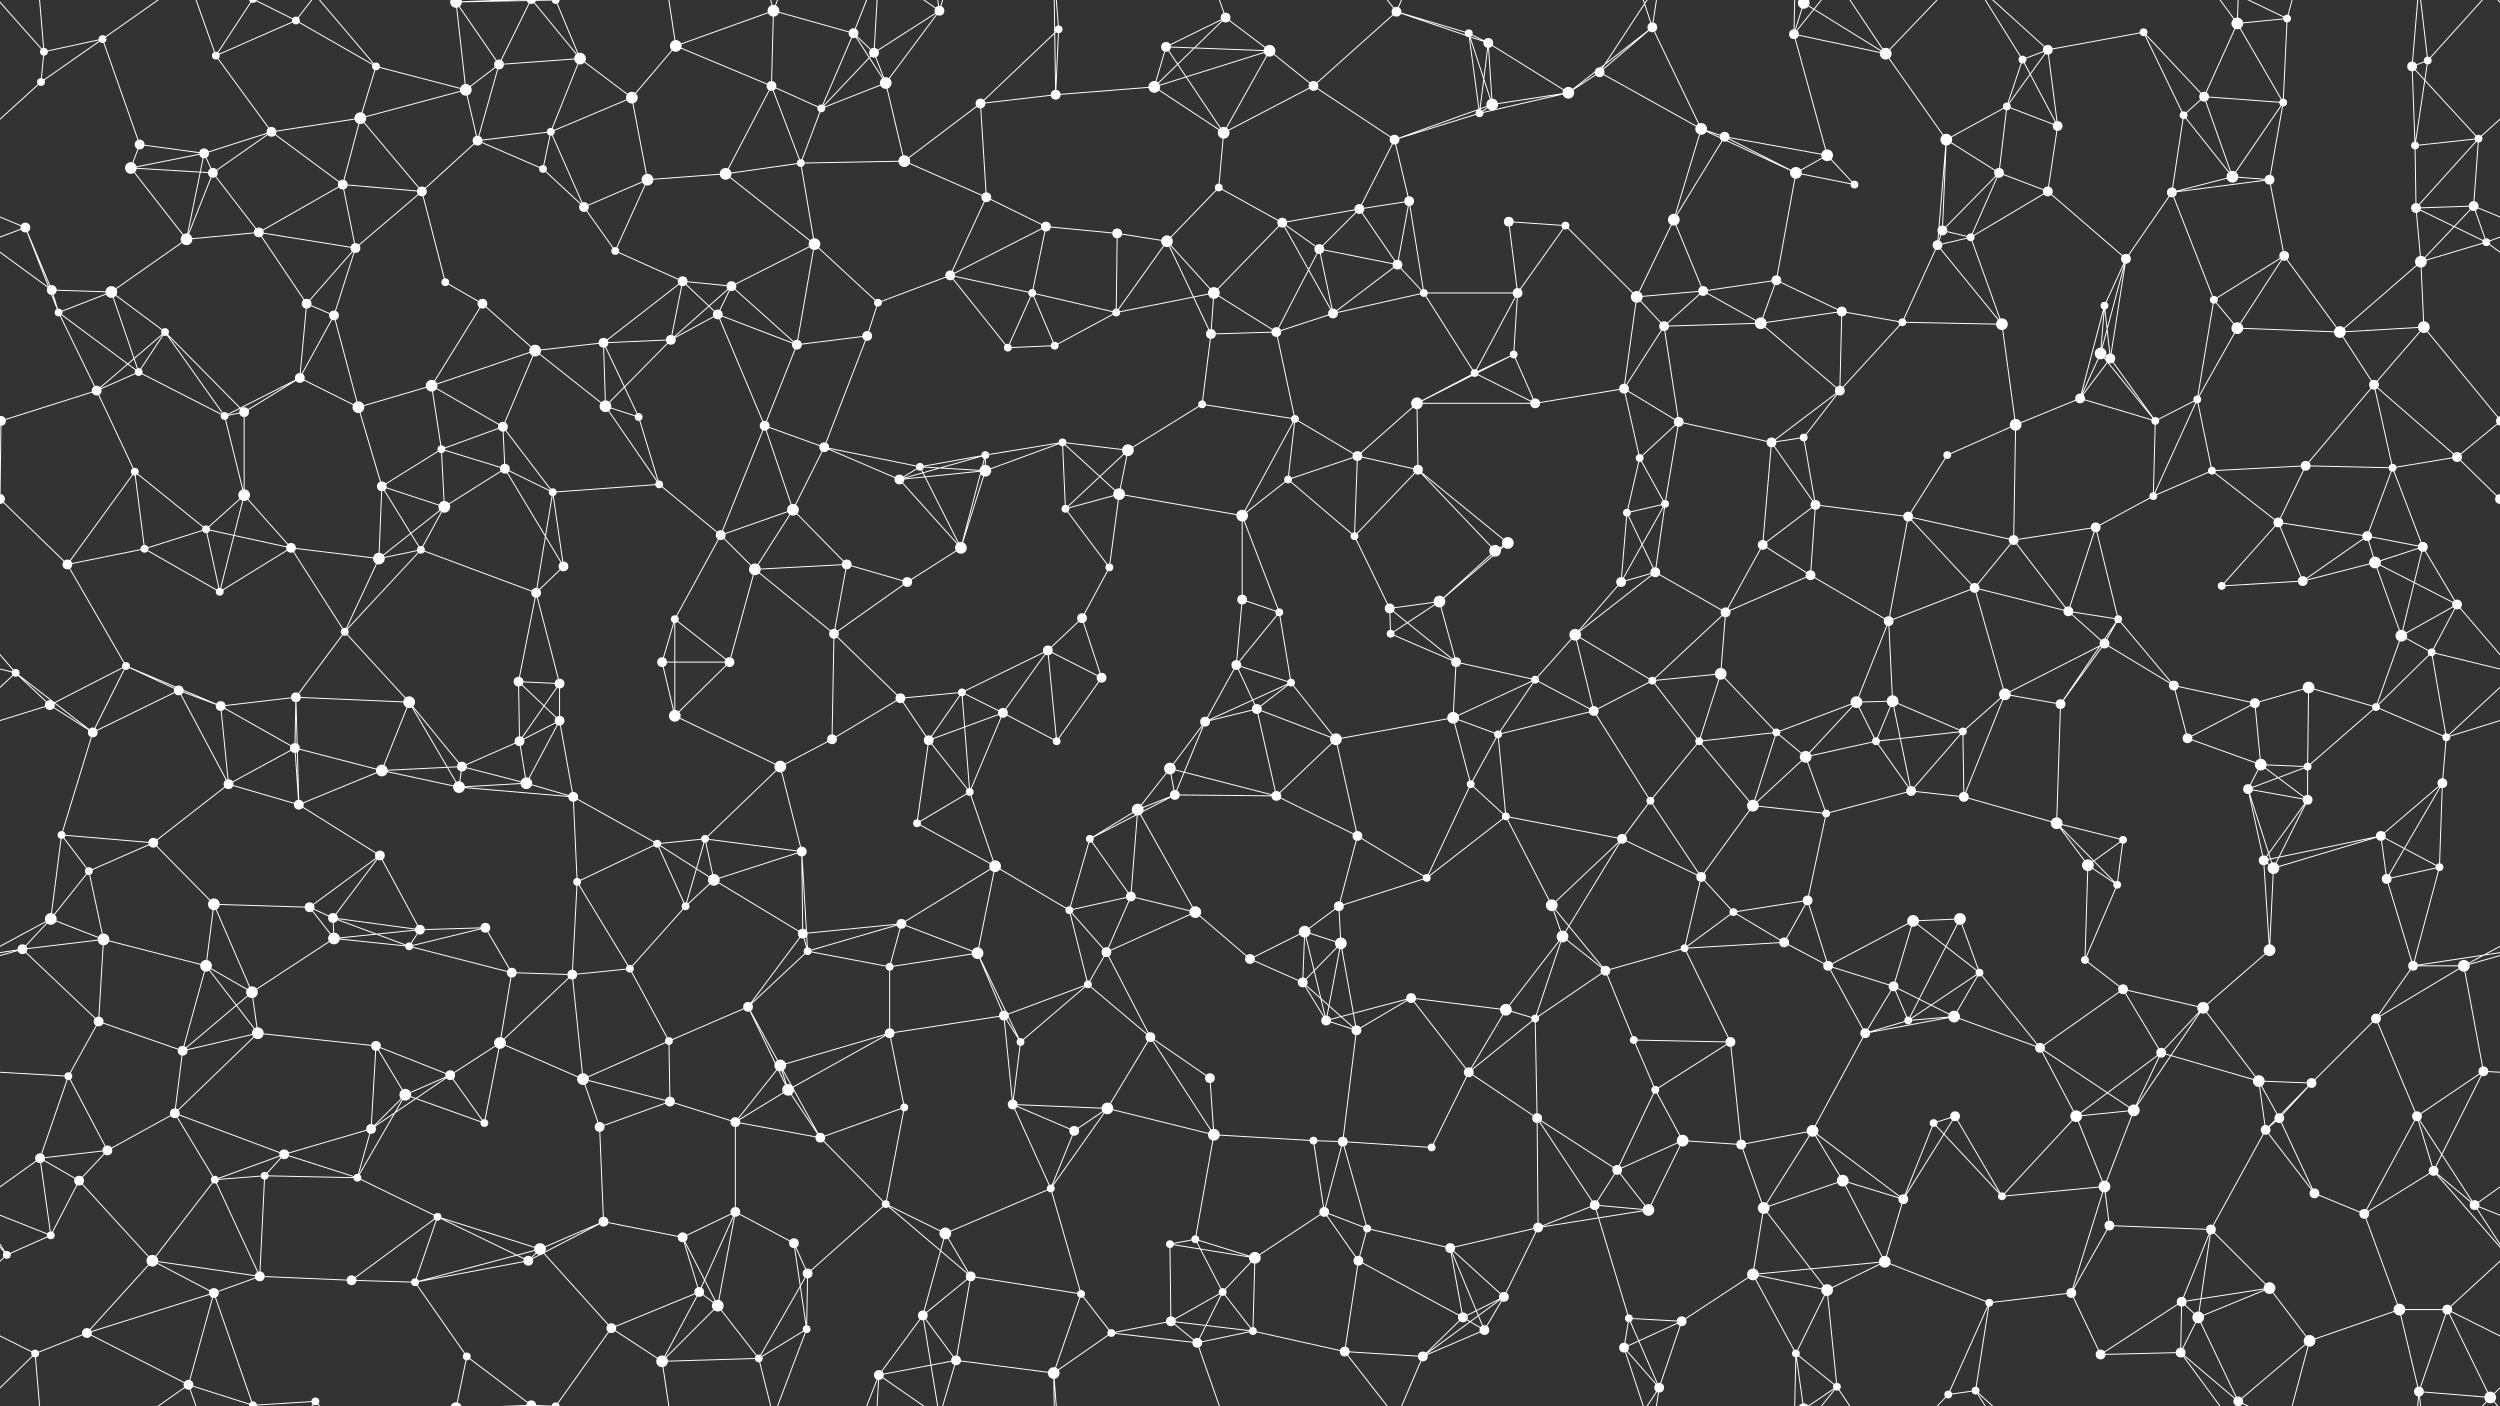 <svg xmlns="http://www.w3.org/2000/svg" width="2560" height="1440" fill="#fff"><rect width="100%" height="100%" fill="#333333" stroke="none"/><circle cx="45" cy="53" r="4"/><circle cx="105" cy="40" r="4"/><circle cx="221" cy="57" r="4"/><circle cx="303" cy="21" r="4"/><circle cx="385" cy="68" r="4"/><circle cx="467" cy="2" r="6"/><circle cx="467" cy="1442" r="6"/><circle cx="511" cy="66" r="5"/><circle cx="594" cy="60" r="6"/><circle cx="692" cy="47" r="6"/><circle cx="792" cy="11" r="6"/><circle cx="874" cy="34" r="5"/><circle cx="895" cy="54" r="5"/><circle cx="962" cy="11" r="5"/><circle cx="1084" cy="30" r="4"/><circle cx="1194" cy="48" r="5"/><circle cx="1255" cy="18" r="5"/><circle cx="1300" cy="52" r="6"/><circle cx="1430" cy="12" r="5"/><circle cx="1504" cy="34" r="4"/><circle cx="1524" cy="44" r="5"/><circle cx="1638" cy="74" r="5"/><circle cx="1692" cy="28" r="5"/><circle cx="1837" cy="35" r="5"/><circle cx="1847" cy="3" r="6"/><circle cx="1847" cy="1443" r="6"/><circle cx="1931" cy="55" r="6"/><circle cx="2071" cy="61" r="4"/><circle cx="2097" cy="51" r="5"/><circle cx="2195" cy="33" r="4"/><circle cx="2291" cy="24" r="6"/><circle cx="2342" cy="19" r="4"/><circle cx="2470" cy="68" r="5"/><circle cx="2486" cy="62" r="4"/><circle cx="42" cy="84" r="4"/><circle cx="143" cy="148" r="5"/><circle cx="209" cy="157" r="5"/><circle cx="278" cy="135" r="5"/><circle cx="369" cy="121" r="6"/><circle cx="477" cy="92" r="6"/><circle cx="489" cy="144" r="5"/><circle cx="564" cy="135" r="4"/><circle cx="647" cy="100" r="6"/><circle cx="790" cy="88" r="5"/><circle cx="841" cy="111" r="4"/><circle cx="907" cy="85" r="6"/><circle cx="1004" cy="106" r="5"/><circle cx="1081" cy="97" r="5"/><circle cx="1182" cy="89" r="6"/><circle cx="1253" cy="136" r="6"/><circle cx="1345" cy="88" r="5"/><circle cx="1428" cy="143" r="5"/><circle cx="1515" cy="116" r="4"/><circle cx="1528" cy="107" r="6"/><circle cx="1606" cy="95" r="6"/><circle cx="1742" cy="132" r="6"/><circle cx="1766" cy="140" r="5"/><circle cx="1871" cy="159" r="6"/><circle cx="1993" cy="143" r="6"/><circle cx="2055" cy="109" r="4"/><circle cx="2107" cy="129" r="5"/><circle cx="2236" cy="118" r="4"/><circle cx="2257" cy="99" r="5"/><circle cx="2338" cy="105" r="4"/><circle cx="2473" cy="149" r="4"/><circle cx="2538" cy="142" r="4"/><circle cx="26" cy="233" r="5"/><circle cx="134" cy="172" r="6"/><circle cx="218" cy="177" r="5"/><circle cx="265" cy="238" r="5"/><circle cx="351" cy="189" r="5"/><circle cx="432" cy="196" r="5"/><circle cx="556" cy="173" r="4"/><circle cx="598" cy="212" r="5"/><circle cx="663" cy="184" r="6"/><circle cx="743" cy="178" r="6"/><circle cx="820" cy="167" r="4"/><circle cx="926" cy="165" r="6"/><circle cx="1010" cy="202" r="5"/><circle cx="1071" cy="232" r="5"/><circle cx="1144" cy="239" r="5"/><circle cx="1248" cy="192" r="4"/><circle cx="1313" cy="228" r="5"/><circle cx="1392" cy="214" r="5"/><circle cx="1443" cy="206" r="5"/><circle cx="1545" cy="227" r="5"/><circle cx="1603" cy="231" r="4"/><circle cx="1714" cy="225" r="6"/><circle cx="1839" cy="177" r="6"/><circle cx="1899" cy="189" r="4"/><circle cx="1989" cy="236" r="5"/><circle cx="2047" cy="177" r="5"/><circle cx="2097" cy="196" r="5"/><circle cx="2224" cy="197" r="5"/><circle cx="2286" cy="181" r="6"/><circle cx="2324" cy="184" r="5"/><circle cx="2474" cy="213" r="5"/><circle cx="2533" cy="211" r="5"/><circle cx="53" cy="297" r="5"/><circle cx="114" cy="299" r="6"/><circle cx="191" cy="245" r="6"/><circle cx="314" cy="311" r="5"/><circle cx="364" cy="254" r="5"/><circle cx="456" cy="289" r="4"/><circle cx="494" cy="311" r="5"/><circle cx="630" cy="257" r="4"/><circle cx="699" cy="288" r="5"/><circle cx="749" cy="293" r="5"/><circle cx="834" cy="250" r="6"/><circle cx="899" cy="310" r="4"/><circle cx="973" cy="282" r="5"/><circle cx="1057" cy="300" r="4"/><circle cx="1195" cy="247" r="6"/><circle cx="1243" cy="300" r="6"/><circle cx="1351" cy="255" r="5"/><circle cx="1431" cy="271" r="5"/><circle cx="1458" cy="300" r="4"/><circle cx="1554" cy="300" r="5"/><circle cx="1676" cy="304" r="6"/><circle cx="1744" cy="298" r="5"/><circle cx="1819" cy="287" r="5"/><circle cx="1886" cy="319" r="5"/><circle cx="1984" cy="251" r="5"/><circle cx="2018" cy="243" r="4"/><circle cx="2155" cy="313" r="4"/><circle cx="2177" cy="265" r="5"/><circle cx="2267" cy="307" r="4"/><circle cx="2339" cy="262" r="5"/><circle cx="2479" cy="268" r="6"/><circle cx="2546" cy="248" r="4"/><circle cx="60" cy="320" r="4"/><circle cx="142" cy="381" r="4"/><circle cx="169" cy="340" r="4"/><circle cx="307" cy="387" r="5"/><circle cx="342" cy="323" r="5"/><circle cx="442" cy="395" r="6"/><circle cx="548" cy="359" r="6"/><circle cx="618" cy="351" r="5"/><circle cx="687" cy="348" r="5"/><circle cx="735" cy="322" r="5"/><circle cx="816" cy="353" r="5"/><circle cx="888" cy="344" r="5"/><circle cx="1032" cy="356" r="4"/><circle cx="1080" cy="354" r="4"/><circle cx="1143" cy="320" r="4"/><circle cx="1240" cy="342" r="5"/><circle cx="1307" cy="340" r="5"/><circle cx="1365" cy="321" r="5"/><circle cx="1510" cy="382" r="4"/><circle cx="1550" cy="363" r="4"/><circle cx="1663" cy="398" r="5"/><circle cx="1704" cy="334" r="5"/><circle cx="1803" cy="331" r="6"/><circle cx="1884" cy="400" r="5"/><circle cx="1948" cy="330" r="4"/><circle cx="2050" cy="332" r="6"/><circle cx="2151" cy="362" r="6"/><circle cx="2161" cy="367" r="5"/><circle cx="2291" cy="336" r="6"/><circle cx="2396" cy="340" r="6"/><circle cx="2431" cy="394" r="5"/><circle cx="2482" cy="335" r="6"/><circle cx="1" cy="431" r="5"/><circle cx="2561" cy="431" r="5"/><circle cx="99" cy="400" r="5"/><circle cx="230" cy="426" r="4"/><circle cx="250" cy="422" r="5"/><circle cx="367" cy="417" r="6"/><circle cx="452" cy="460" r="4"/><circle cx="515" cy="437" r="5"/><circle cx="620" cy="416" r="6"/><circle cx="654" cy="427" r="4"/><circle cx="783" cy="436" r="5"/><circle cx="844" cy="458" r="5"/><circle cx="942" cy="478" r="4"/><circle cx="1009" cy="466" r="4"/><circle cx="1088" cy="453" r="4"/><circle cx="1155" cy="461" r="6"/><circle cx="1231" cy="414" r="4"/><circle cx="1326" cy="429" r="4"/><circle cx="1390" cy="467" r="5"/><circle cx="1451" cy="413" r="6"/><circle cx="1572" cy="413" r="5"/><circle cx="1679" cy="469" r="4"/><circle cx="1719" cy="432" r="5"/><circle cx="1814" cy="453" r="5"/><circle cx="1847" cy="448" r="4"/><circle cx="1994" cy="466" r="4"/><circle cx="2064" cy="435" r="6"/><circle cx="2130" cy="408" r="5"/><circle cx="2207" cy="431" r="4"/><circle cx="2250" cy="409" r="4"/><circle cx="2361" cy="477" r="5"/><circle cx="2450" cy="479" r="4"/><circle cx="2516" cy="468" r="5"/><circle cx="0" cy="511" r="5"/><circle cx="2560" cy="511" r="5"/><circle cx="138" cy="483" r="4"/><circle cx="211" cy="542" r="4"/><circle cx="250" cy="507" r="6"/><circle cx="391" cy="498" r="5"/><circle cx="455" cy="519" r="6"/><circle cx="517" cy="480" r="5"/><circle cx="566" cy="504" r="4"/><circle cx="675" cy="496" r="4"/><circle cx="738" cy="548" r="5"/><circle cx="812" cy="522" r="6"/><circle cx="921" cy="491" r="5"/><circle cx="1009" cy="482" r="6"/><circle cx="1091" cy="521" r="4"/><circle cx="1146" cy="506" r="6"/><circle cx="1272" cy="528" r="6"/><circle cx="1319" cy="491" r="4"/><circle cx="1387" cy="549" r="4"/><circle cx="1452" cy="481" r="5"/><circle cx="1544" cy="556" r="6"/><circle cx="1666" cy="525" r="4"/><circle cx="1705" cy="516" r="4"/><circle cx="1805" cy="558" r="5"/><circle cx="1859" cy="517" r="5"/><circle cx="1954" cy="529" r="5"/><circle cx="2062" cy="553" r="5"/><circle cx="2146" cy="540" r="5"/><circle cx="2205" cy="508" r="4"/><circle cx="2265" cy="482" r="4"/><circle cx="2333" cy="535" r="5"/><circle cx="2424" cy="549" r="5"/><circle cx="2481" cy="560" r="5"/><circle cx="69" cy="578" r="5"/><circle cx="148" cy="562" r="4"/><circle cx="225" cy="606" r="4"/><circle cx="298" cy="561" r="5"/><circle cx="388" cy="572" r="6"/><circle cx="431" cy="563" r="4"/><circle cx="549" cy="607" r="5"/><circle cx="577" cy="580" r="5"/><circle cx="691" cy="634" r="4"/><circle cx="773" cy="583" r="6"/><circle cx="867" cy="578" r="5"/><circle cx="929" cy="596" r="5"/><circle cx="984" cy="561" r="6"/><circle cx="1108" cy="633" r="5"/><circle cx="1136" cy="581" r="4"/><circle cx="1272" cy="614" r="5"/><circle cx="1310" cy="627" r="4"/><circle cx="1423" cy="623" r="5"/><circle cx="1474" cy="616" r="6"/><circle cx="1531" cy="564" r="6"/><circle cx="1660" cy="596" r="5"/><circle cx="1695" cy="586" r="5"/><circle cx="1767" cy="627" r="5"/><circle cx="1854" cy="589" r="5"/><circle cx="1934" cy="636" r="5"/><circle cx="2022" cy="602" r="5"/><circle cx="2118" cy="626" r="5"/><circle cx="2169" cy="634" r="4"/><circle cx="2275" cy="600" r="4"/><circle cx="2358" cy="595" r="5"/><circle cx="2432" cy="576" r="6"/><circle cx="2516" cy="619" r="5"/><circle cx="16" cy="689" r="4"/><circle cx="129" cy="682" r="4"/><circle cx="183" cy="707" r="5"/><circle cx="303" cy="714" r="5"/><circle cx="353" cy="647" r="4"/><circle cx="419" cy="719" r="6"/><circle cx="531" cy="698" r="5"/><circle cx="573" cy="700" r="5"/><circle cx="678" cy="678" r="5"/><circle cx="747" cy="678" r="5"/><circle cx="854" cy="649" r="5"/><circle cx="922" cy="715" r="5"/><circle cx="985" cy="709" r="4"/><circle cx="1073" cy="666" r="5"/><circle cx="1128" cy="694" r="5"/><circle cx="1266" cy="681" r="5"/><circle cx="1322" cy="699" r="4"/><circle cx="1424" cy="649" r="4"/><circle cx="1491" cy="678" r="5"/><circle cx="1572" cy="696" r="4"/><circle cx="1613" cy="650" r="6"/><circle cx="1692" cy="697" r="4"/><circle cx="1762" cy="690" r="6"/><circle cx="1901" cy="719" r="6"/><circle cx="1938" cy="718" r="6"/><circle cx="2053" cy="711" r="6"/><circle cx="2155" cy="659" r="5"/><circle cx="2226" cy="702" r="5"/><circle cx="2309" cy="720" r="5"/><circle cx="2364" cy="704" r="6"/><circle cx="2459" cy="651" r="6"/><circle cx="2490" cy="668" r="4"/><circle cx="51" cy="722" r="5"/><circle cx="95" cy="750" r="5"/><circle cx="226" cy="723" r="5"/><circle cx="302" cy="766" r="5"/><circle cx="391" cy="789" r="6"/><circle cx="473" cy="785" r="5"/><circle cx="532" cy="759" r="5"/><circle cx="573" cy="738" r="5"/><circle cx="691" cy="733" r="6"/><circle cx="799" cy="785" r="6"/><circle cx="852" cy="757" r="5"/><circle cx="951" cy="758" r="5"/><circle cx="1027" cy="730" r="5"/><circle cx="1082" cy="759" r="4"/><circle cx="1198" cy="787" r="6"/><circle cx="1234" cy="739" r="5"/><circle cx="1287" cy="726" r="5"/><circle cx="1368" cy="757" r="6"/><circle cx="1488" cy="735" r="6"/><circle cx="1534" cy="752" r="4"/><circle cx="1632" cy="728" r="5"/><circle cx="1740" cy="759" r="4"/><circle cx="1819" cy="750" r="4"/><circle cx="1849" cy="775" r="6"/><circle cx="1921" cy="759" r="4"/><circle cx="2010" cy="749" r="4"/><circle cx="2110" cy="721" r="5"/><circle cx="2240" cy="756" r="5"/><circle cx="2315" cy="783" r="6"/><circle cx="2363" cy="785" r="4"/><circle cx="2433" cy="724" r="4"/><circle cx="2505" cy="755" r="4"/><circle cx="63" cy="855" r="4"/><circle cx="157" cy="863" r="5"/><circle cx="234" cy="803" r="5"/><circle cx="306" cy="824" r="5"/><circle cx="389" cy="876" r="5"/><circle cx="470" cy="806" r="6"/><circle cx="539" cy="802" r="6"/><circle cx="587" cy="816" r="5"/><circle cx="673" cy="864" r="4"/><circle cx="722" cy="859" r="4"/><circle cx="821" cy="872" r="5"/><circle cx="939" cy="843" r="4"/><circle cx="993" cy="811" r="4"/><circle cx="1116" cy="859" r="4"/><circle cx="1165" cy="829" r="6"/><circle cx="1203" cy="814" r="5"/><circle cx="1307" cy="815" r="5"/><circle cx="1390" cy="856" r="5"/><circle cx="1506" cy="803" r="4"/><circle cx="1542" cy="836" r="4"/><circle cx="1661" cy="859" r="5"/><circle cx="1690" cy="820" r="4"/><circle cx="1795" cy="825" r="6"/><circle cx="1870" cy="833" r="4"/><circle cx="1957" cy="810" r="5"/><circle cx="2011" cy="816" r="5"/><circle cx="2106" cy="843" r="6"/><circle cx="2174" cy="860" r="4"/><circle cx="2302" cy="808" r="5"/><circle cx="2363" cy="819" r="5"/><circle cx="2438" cy="856" r="5"/><circle cx="2501" cy="802" r="5"/><circle cx="52" cy="941" r="6"/><circle cx="91" cy="892" r="4"/><circle cx="219" cy="926" r="6"/><circle cx="317" cy="929" r="5"/><circle cx="341" cy="940" r="5"/><circle cx="430" cy="952" r="5"/><circle cx="497" cy="950" r="5"/><circle cx="591" cy="903" r="4"/><circle cx="702" cy="928" r="4"/><circle cx="731" cy="901" r="6"/><circle cx="822" cy="956" r="5"/><circle cx="923" cy="946" r="5"/><circle cx="1019" cy="887" r="6"/><circle cx="1095" cy="932" r="4"/><circle cx="1158" cy="918" r="5"/><circle cx="1224" cy="934" r="6"/><circle cx="1336" cy="954" r="6"/><circle cx="1371" cy="928" r="5"/><circle cx="1461" cy="899" r="4"/><circle cx="1589" cy="927" r="6"/><circle cx="1600" cy="959" r="6"/><circle cx="1742" cy="898" r="5"/><circle cx="1775" cy="934" r="4"/><circle cx="1851" cy="922" r="5"/><circle cx="1959" cy="943" r="6"/><circle cx="2007" cy="941" r="6"/><circle cx="2138" cy="886" r="6"/><circle cx="2168" cy="906" r="4"/><circle cx="2318" cy="881" r="5"/><circle cx="2328" cy="889" r="6"/><circle cx="2444" cy="900" r="5"/><circle cx="2498" cy="888" r="4"/><circle cx="23" cy="972" r="5"/><circle cx="106" cy="962" r="6"/><circle cx="211" cy="989" r="6"/><circle cx="258" cy="1016" r="6"/><circle cx="342" cy="961" r="6"/><circle cx="419" cy="969" r="4"/><circle cx="524" cy="996" r="5"/><circle cx="586" cy="998" r="5"/><circle cx="645" cy="992" r="4"/><circle cx="766" cy="1031" r="5"/><circle cx="827" cy="974" r="4"/><circle cx="911" cy="990" r="4"/><circle cx="1001" cy="976" r="6"/><circle cx="1114" cy="1008" r="4"/><circle cx="1133" cy="975" r="5"/><circle cx="1280" cy="982" r="5"/><circle cx="1334" cy="1006" r="5"/><circle cx="1373" cy="966" r="6"/><circle cx="1445" cy="1022" r="5"/><circle cx="1542" cy="1034" r="6"/><circle cx="1644" cy="994" r="5"/><circle cx="1725" cy="971" r="4"/><circle cx="1827" cy="965" r="5"/><circle cx="1872" cy="989" r="5"/><circle cx="1939" cy="1010" r="5"/><circle cx="2027" cy="996" r="4"/><circle cx="2135" cy="983" r="4"/><circle cx="2174" cy="1013" r="5"/><circle cx="2256" cy="1032" r="6"/><circle cx="2324" cy="973" r="6"/><circle cx="2471" cy="989" r="5"/><circle cx="2523" cy="989" r="6"/><circle cx="70" cy="1102" r="4"/><circle cx="101" cy="1046" r="5"/><circle cx="187" cy="1076" r="5"/><circle cx="264" cy="1058" r="6"/><circle cx="385" cy="1071" r="5"/><circle cx="461" cy="1101" r="5"/><circle cx="512" cy="1068" r="6"/><circle cx="597" cy="1105" r="6"/><circle cx="685" cy="1066" r="4"/><circle cx="799" cy="1091" r="6"/><circle cx="807" cy="1116" r="6"/><circle cx="911" cy="1058" r="5"/><circle cx="1028" cy="1040" r="5"/><circle cx="1045" cy="1067" r="4"/><circle cx="1178" cy="1062" r="5"/><circle cx="1239" cy="1104" r="5"/><circle cx="1358" cy="1045" r="5"/><circle cx="1389" cy="1055" r="5"/><circle cx="1504" cy="1098" r="5"/><circle cx="1572" cy="1043" r="4"/><circle cx="1673" cy="1065" r="4"/><circle cx="1695" cy="1116" r="4"/><circle cx="1772" cy="1067" r="5"/><circle cx="1910" cy="1058" r="5"/><circle cx="1954" cy="1045" r="4"/><circle cx="2001" cy="1041" r="6"/><circle cx="2089" cy="1073" r="5"/><circle cx="2213" cy="1078" r="5"/><circle cx="2313" cy="1107" r="6"/><circle cx="2367" cy="1109" r="5"/><circle cx="2433" cy="1043" r="5"/><circle cx="2543" cy="1097" r="5"/><circle cx="41" cy="1186" r="5"/><circle cx="110" cy="1178" r="5"/><circle cx="179" cy="1140" r="5"/><circle cx="291" cy="1182" r="5"/><circle cx="380" cy="1156" r="5"/><circle cx="415" cy="1121" r="6"/><circle cx="496" cy="1150" r="4"/><circle cx="614" cy="1154" r="5"/><circle cx="686" cy="1128" r="5"/><circle cx="753" cy="1149" r="5"/><circle cx="840" cy="1165" r="5"/><circle cx="926" cy="1134" r="4"/><circle cx="1037" cy="1131" r="5"/><circle cx="1100" cy="1158" r="5"/><circle cx="1134" cy="1135" r="6"/><circle cx="1243" cy="1162" r="6"/><circle cx="1345" cy="1168" r="4"/><circle cx="1375" cy="1169" r="5"/><circle cx="1466" cy="1175" r="4"/><circle cx="1574" cy="1145" r="5"/><circle cx="1656" cy="1198" r="5"/><circle cx="1723" cy="1168" r="6"/><circle cx="1783" cy="1172" r="5"/><circle cx="1856" cy="1158" r="6"/><circle cx="1980" cy="1150" r="4"/><circle cx="2002" cy="1143" r="5"/><circle cx="2126" cy="1143" r="6"/><circle cx="2185" cy="1137" r="6"/><circle cx="2320" cy="1157" r="5"/><circle cx="2334" cy="1145" r="5"/><circle cx="2475" cy="1143" r="5"/><circle cx="2492" cy="1199" r="5"/><circle cx="52" cy="1265" r="4"/><circle cx="81" cy="1209" r="5"/><circle cx="220" cy="1208" r="4"/><circle cx="271" cy="1204" r="4"/><circle cx="366" cy="1206" r="4"/><circle cx="448" cy="1246" r="4"/><circle cx="553" cy="1279" r="6"/><circle cx="618" cy="1251" r="5"/><circle cx="699" cy="1267" r="5"/><circle cx="753" cy="1241" r="5"/><circle cx="813" cy="1273" r="5"/><circle cx="907" cy="1233" r="4"/><circle cx="968" cy="1263" r="6"/><circle cx="1076" cy="1217" r="4"/><circle cx="1198" cy="1274" r="4"/><circle cx="1224" cy="1269" r="4"/><circle cx="1356" cy="1241" r="5"/><circle cx="1400" cy="1258" r="4"/><circle cx="1485" cy="1278" r="5"/><circle cx="1575" cy="1257" r="5"/><circle cx="1633" cy="1234" r="5"/><circle cx="1688" cy="1239" r="6"/><circle cx="1806" cy="1237" r="6"/><circle cx="1887" cy="1209" r="6"/><circle cx="1949" cy="1228" r="5"/><circle cx="2050" cy="1225" r="4"/><circle cx="2155" cy="1215" r="6"/><circle cx="2160" cy="1255" r="5"/><circle cx="2264" cy="1259" r="5"/><circle cx="2370" cy="1222" r="5"/><circle cx="2421" cy="1243" r="5"/><circle cx="2534" cy="1234" r="5"/><circle cx="7" cy="1285" r="4"/><circle cx="156" cy="1291" r="6"/><circle cx="219" cy="1324" r="5"/><circle cx="266" cy="1307" r="5"/><circle cx="360" cy="1311" r="5"/><circle cx="425" cy="1313" r="4"/><circle cx="541" cy="1291" r="5"/><circle cx="626" cy="1360" r="5"/><circle cx="716" cy="1323" r="5"/><circle cx="735" cy="1337" r="6"/><circle cx="827" cy="1304" r="5"/><circle cx="945" cy="1347" r="5"/><circle cx="994" cy="1307" r="5"/><circle cx="1107" cy="1325" r="4"/><circle cx="1199" cy="1353" r="5"/><circle cx="1252" cy="1323" r="4"/><circle cx="1285" cy="1288" r="6"/><circle cx="1391" cy="1291" r="5"/><circle cx="1498" cy="1349" r="5"/><circle cx="1540" cy="1328" r="5"/><circle cx="1668" cy="1350" r="4"/><circle cx="1722" cy="1353" r="5"/><circle cx="1795" cy="1305" r="6"/><circle cx="1871" cy="1321" r="6"/><circle cx="1930" cy="1292" r="6"/><circle cx="2037" cy="1334" r="4"/><circle cx="2121" cy="1324" r="5"/><circle cx="2234" cy="1333" r="5"/><circle cx="2251" cy="1349" r="6"/><circle cx="2324" cy="1319" r="6"/><circle cx="2457" cy="1341" r="6"/><circle cx="2506" cy="1341" r="5"/><circle cx="36" cy="1386" r="4"/><circle cx="89" cy="1365" r="5"/><circle cx="193" cy="1418" r="5"/><circle cx="259" cy="1439" r="4"/><circle cx="259" cy="-1" r="4"/><circle cx="323" cy="1435" r="4"/><circle cx="478" cy="1389" r="4"/><circle cx="544" cy="1439" r="5"/><circle cx="544" cy="-1" r="5"/><circle cx="569" cy="1440" r="4"/><circle cx="569" cy="-0" r="4"/><circle cx="678" cy="1394" r="6"/><circle cx="777" cy="1391" r="4"/><circle cx="826" cy="1361" r="4"/><circle cx="900" cy="1408" r="5"/><circle cx="979" cy="1393" r="5"/><circle cx="1079" cy="1406" r="6"/><circle cx="1138" cy="1365" r="4"/><circle cx="1226" cy="1375" r="5"/><circle cx="1283" cy="1363" r="4"/><circle cx="1377" cy="1384" r="5"/><circle cx="1457" cy="1389" r="5"/><circle cx="1520" cy="1362" r="5"/><circle cx="1663" cy="1380" r="5"/><circle cx="1699" cy="1421" r="5"/><circle cx="1839" cy="1386" r="4"/><circle cx="1881" cy="1420" r="4"/><circle cx="1995" cy="1428" r="4"/><circle cx="2023" cy="1424" r="4"/><circle cx="2151" cy="1387" r="5"/><circle cx="2233" cy="1385" r="5"/><circle cx="2292" cy="1435" r="5"/><circle cx="2365" cy="1373" r="6"/><circle cx="2477" cy="1425" r="5"/><circle cx="2550" cy="1431" r="6"/><path stroke="#fff" d="M45 53L105 40M45 53L42 84M45 53L36 -54M45 53L-10 -9M2605 53L2550 -9M45 1493L36 1386M45 1493L-10 1431M2605 1493L2550 1431M105 40L42 84M105 40L143 148M105 40L193 -22M105 1480L193 1418M221 57L303 21M221 57L278 135M221 57L193 -22M221 57L259 -1M221 1497L193 1418M221 1497L259 1439M303 21L385 68M303 21L259 -1M303 21L323 -5M303 1461L259 1439M303 1461L323 1435M385 68L369 121M385 68L477 92M385 68L323 -5M385 1508L323 1435M467 2L511 66M467 2L477 92M467 2L478 -51M467 2L544 -1M467 2L569 -0M467 1442L478 1389M467 1442L544 1439M467 1442L569 1440M511 66L594 60M511 66L477 92M511 66L489 144M511 66L544 -1M511 1506L544 1439M594 60L564 135M594 60L647 100M594 60L544 -1M594 60L569 -0M594 1500L544 1439M594 1500L569 1440M692 47L792 11M692 47L647 100M692 47L790 88M692 47L678 -46M692 1487L678 1394M792 11L874 34M792 11L790 88M792 11L777 -49M792 11L826 -79M792 1451L777 1391M792 1451L826 1361M874 34L895 54M874 34L841 111M874 34L907 85M874 34L900 -32M874 1474L900 1408M895 54L962 11M895 54L841 111M895 54L907 85M895 54L900 -32M895 1494L900 1408M962 11L907 85M962 11L945 -93M962 11L900 -32M962 11L979 -47M962 1451L945 1347M962 1451L900 1408M962 1451L979 1393M1084 30L1004 106M1084 30L1081 97M1084 30L1079 -34M1084 1470L1079 1406M1194 48L1255 18M1194 48L1300 52M1194 48L1182 89M1194 48L1253 136M1255 18L1300 52M1255 18L1182 89M1255 18L1226 -65M1255 1458L1226 1375M1300 52L1182 89M1300 52L1253 136M1300 52L1345 88M1430 12L1504 34M1430 12L1524 44M1430 12L1345 88M1430 12L1377 -56M1430 12L1457 -51M1430 1452L1377 1384M1430 1452L1457 1389M1504 34L1524 44M1504 34L1515 116M1504 34L1528 107M1524 44L1515 116M1524 44L1528 107M1524 44L1606 95M1638 74L1692 28M1638 74L1606 95M1638 74L1742 132M1638 74L1699 -19M1638 1514L1699 1421M1692 28L1606 95M1692 28L1742 132M1692 28L1663 -60M1692 28L1699 -19M1692 1468L1663 1380M1692 1468L1699 1421M1837 35L1847 3M1837 35L1931 55M1837 35L1871 159M1837 35L1839 -54M1837 35L1881 -20M1837 1475L1839 1386M1837 1475L1881 1420M1847 3L1931 55M1847 3L1839 -54M1847 3L1881 -20M1847 1443L1839 1386M1847 1443L1881 1420M1931 55L1993 143M1931 55L1881 -20M1931 55L1995 -12M1931 1495L1881 1420M1931 1495L1995 1428M2071 61L2097 51M2071 61L2055 109M2071 61L2107 129M2071 61L2023 -16M2071 1501L2023 1424M2097 51L2195 33M2097 51L2055 109M2097 51L2107 129M2097 51L2023 -16M2097 1491L2023 1424M2195 33L2236 118M2195 33L2257 99M2291 24L2342 19M2291 24L2257 99M2291 24L2338 105M2291 24L2233 -55M2291 24L2292 -5M2291 1464L2233 1385M2291 1464L2292 1435M2342 19L2338 105M2342 19L2292 -5M2342 19L2365 -67M2342 1459L2292 1435M2342 1459L2365 1373M2470 68L2486 62M2470 68L2473 149M2470 68L2538 142M2470 68L2477 -15M2470 1508L2477 1425M2486 62L2473 149M2486 62L2477 -15M2486 62L2550 -9M2486 1502L2477 1425M2486 1502L2550 1431M42 84L-22 142M2602 84L2538 142M143 148L209 157M143 148L134 172M209 157L278 135M209 157L134 172M209 157L218 177M209 157L191 245M278 135L369 121M278 135L218 177M278 135L351 189M369 121L477 92M369 121L351 189M369 121L432 196M477 92L489 144M489 144L564 135M489 144L432 196M489 144L556 173M564 135L647 100M564 135L556 173M564 135L598 212M647 100L663 184M790 88L841 111M790 88L743 178M790 88L820 167M841 111L907 85M841 111L820 167M907 85L926 165M1004 106L1081 97M1004 106L926 165M1004 106L1010 202M1081 97L1182 89M1081 97L1079 -34M1081 1537L1079 1406M1182 89L1253 136M1253 136L1345 88M1253 136L1248 192M1345 88L1428 143M1428 143L1515 116M1428 143L1528 107M1428 143L1392 214M1428 143L1443 206M1515 116L1528 107M1515 116L1606 95M1528 107L1606 95M1742 132L1766 140M1742 132L1714 225M1742 132L1839 177M1766 140L1871 159M1766 140L1714 225M1766 140L1839 177M1871 159L1839 177M1871 159L1899 189M1993 143L2055 109M1993 143L1989 236M1993 143L2047 177M1993 143L1984 251M2055 109L2107 129M2055 109L2047 177M2107 129L2097 196M2236 118L2257 99M2236 118L2224 197M2236 118L2286 181M2257 99L2338 105M2257 99L2286 181M2338 105L2286 181M2338 105L2324 184M2473 149L2538 142M2473 149L2474 213M2538 142L2474 213M2538 142L2533 211M26 233L-27 211M26 233L53 297M26 233L-14 248M26 233L60 320M2586 233L2533 211M2586 233L2546 248M134 172L218 177M134 172L191 245M218 177L265 238M218 177L191 245M265 238L351 189M265 238L191 245M265 238L314 311M265 238L364 254M351 189L432 196M351 189L364 254M432 196L364 254M432 196L456 289M556 173L598 212M598 212L663 184M598 212L630 257M663 184L743 178M663 184L630 257M743 178L820 167M743 178L834 250M820 167L926 165M820 167L834 250M926 165L1010 202M1010 202L1071 232M1010 202L973 282M1071 232L1144 239M1071 232L973 282M1071 232L1057 300M1144 239L1195 247M1144 239L1143 320M1248 192L1313 228M1248 192L1195 247M1313 228L1392 214M1313 228L1243 300M1313 228L1351 255M1313 228L1365 321M1392 214L1443 206M1392 214L1351 255M1392 214L1431 271M1443 206L1431 271M1443 206L1458 300M1545 227L1603 231M1545 227L1554 300M1603 231L1554 300M1603 231L1676 304M1714 225L1676 304M1714 225L1744 298M1839 177L1899 189M1839 177L1819 287M1989 236L2047 177M1989 236L1984 251M1989 236L2018 243M2047 177L2097 196M2047 177L2018 243M2097 196L2018 243M2097 196L2177 265M2224 197L2286 181M2224 197L2324 184M2224 197L2177 265M2224 197L2267 307M2286 181L2324 184M2324 184L2339 262M2474 213L2533 211M2474 213L2479 268M2474 213L2546 248M2533 211L2479 268M2533 211L2546 248M53 297L114 299M53 297L-14 248M53 297L60 320M2613 297L2546 248M114 299L191 245M114 299L60 320M114 299L142 381M114 299L169 340M314 311L364 254M314 311L307 387M314 311L342 323M364 254L342 323M456 289L494 311M494 311L442 395M494 311L548 359M630 257L699 288M699 288L749 293M699 288L618 351M699 288L687 348M699 288L735 322M749 293L834 250M749 293L687 348M749 293L735 322M749 293L816 353M834 250L899 310M834 250L816 353M899 310L973 282M899 310L888 344M973 282L1057 300M973 282L1032 356M1057 300L1032 356M1057 300L1080 354M1057 300L1143 320M1195 247L1243 300M1195 247L1143 320M1195 247L1240 342M1243 300L1143 320M1243 300L1240 342M1243 300L1307 340M1351 255L1431 271M1351 255L1307 340M1351 255L1365 321M1431 271L1458 300M1431 271L1365 321M1458 300L1554 300M1458 300L1365 321M1458 300L1510 382M1554 300L1510 382M1554 300L1550 363M1676 304L1744 298M1676 304L1663 398M1676 304L1704 334M1744 298L1819 287M1744 298L1704 334M1744 298L1803 331M1819 287L1886 319M1819 287L1803 331M1886 319L1803 331M1886 319L1884 400M1886 319L1948 330M1984 251L2018 243M1984 251L1948 330M1984 251L2050 332M2018 243L2050 332M2155 313L2177 265M2155 313L2151 362M2155 313L2161 367M2155 313L2130 408M2177 265L2151 362M2177 265L2161 367M2267 307L2339 262M2267 307L2291 336M2267 307L2250 409M2339 262L2291 336M2339 262L2396 340M2479 268L2546 248M2479 268L2396 340M2479 268L2482 335M60 320L142 381M60 320L99 400M142 381L169 340M142 381L99 400M142 381L230 426M169 340L99 400M169 340L230 426M169 340L250 422M307 387L342 323M307 387L230 426M307 387L250 422M307 387L367 417M342 323L367 417M442 395L548 359M442 395L367 417M442 395L452 460M442 395L515 437M548 359L618 351M548 359L515 437M548 359L620 416M618 351L687 348M618 351L620 416M618 351L654 427M687 348L735 322M687 348L620 416M735 322L816 353M735 322L783 436M816 353L888 344M816 353L783 436M888 344L844 458M1032 356L1080 354M1080 354L1143 320M1240 342L1307 340M1240 342L1231 414M1307 340L1365 321M1307 340L1326 429M1510 382L1550 363M1510 382L1451 413M1510 382L1572 413M1550 363L1451 413M1550 363L1572 413M1663 398L1704 334M1663 398L1572 413M1663 398L1679 469M1663 398L1719 432M1704 334L1803 331M1704 334L1719 432M1803 331L1884 400M1884 400L1948 330M1884 400L1814 453M1884 400L1847 448M1948 330L2050 332M2050 332L2064 435M2151 362L2161 367M2151 362L2130 408M2151 362L2207 431M2161 367L2130 408M2161 367L2207 431M2291 336L2396 340M2291 336L2250 409M2396 340L2431 394M2396 340L2482 335M2431 394L2482 335M2431 394L2361 477M2431 394L2450 479M2431 394L2516 468M2482 335L2561 431M-78 335L1 431M1 431L99 400M1 431L-44 468M1 431L0 511M2561 431L2516 468M99 400L138 483M230 426L250 422M230 426L250 507M250 422L250 507M367 417L391 498M452 460L515 437M452 460L391 498M452 460L455 519M452 460L517 480M515 437L517 480M515 437L566 504M620 416L654 427M620 416L675 496M654 427L675 496M783 436L844 458M783 436L738 548M783 436L812 522M844 458L942 478M844 458L812 522M844 458L921 491M942 478L1009 466M942 478L921 491M942 478L1009 482M942 478L984 561M1009 466L1088 453M1009 466L921 491M1009 466L1009 482M1009 466L984 561M1088 453L1155 461M1088 453L1009 482M1088 453L1091 521M1088 453L1146 506M1155 461L1231 414M1155 461L1091 521M1155 461L1146 506M1231 414L1326 429M1326 429L1390 467M1326 429L1272 528M1326 429L1319 491M1390 467L1451 413M1390 467L1319 491M1390 467L1387 549M1390 467L1452 481M1451 413L1572 413M1451 413L1452 481M1679 469L1719 432M1679 469L1666 525M1679 469L1705 516M1719 432L1814 453M1719 432L1705 516M1814 453L1847 448M1814 453L1805 558M1814 453L1859 517M1847 448L1859 517M1994 466L2064 435M1994 466L1954 529M2064 435L2130 408M2064 435L2062 553M2130 408L2207 431M2207 431L2250 409M2207 431L2205 508M2250 409L2205 508M2250 409L2265 482M2361 477L2450 479M2361 477L2265 482M2361 477L2333 535M2450 479L2516 468M2450 479L2424 549M2450 479L2481 560M2516 468L2560 511M-44 468L0 511M0 511L69 578M138 483L211 542M138 483L69 578M138 483L148 562M211 542L250 507M211 542L148 562M211 542L225 606M211 542L298 561M250 507L225 606M250 507L298 561M391 498L455 519M391 498L388 572M391 498L431 563M455 519L517 480M455 519L388 572M455 519L431 563M517 480L566 504M517 480L577 580M566 504L675 496M566 504L549 607M566 504L577 580M675 496L738 548M738 548L812 522M738 548L691 634M738 548L773 583M812 522L773 583M812 522L867 578M921 491L1009 482M921 491L984 561M1009 482L984 561M1091 521L1146 506M1091 521L1136 581M1146 506L1272 528M1146 506L1136 581M1272 528L1319 491M1272 528L1272 614M1272 528L1310 627M1319 491L1387 549M1387 549L1452 481M1387 549L1423 623M1452 481L1544 556M1452 481L1531 564M1544 556L1474 616M1544 556L1531 564M1666 525L1705 516M1666 525L1660 596M1666 525L1695 586M1705 516L1660 596M1705 516L1695 586M1805 558L1859 517M1805 558L1767 627M1805 558L1854 589M1859 517L1954 529M1859 517L1854 589M1954 529L2062 553M1954 529L1934 636M1954 529L2022 602M2062 553L2146 540M2062 553L2022 602M2062 553L2118 626M2146 540L2205 508M2146 540L2118 626M2146 540L2169 634M2205 508L2265 482M2265 482L2333 535M2333 535L2424 549M2333 535L2275 600M2333 535L2358 595M2424 549L2481 560M2424 549L2358 595M2424 549L2432 576M2481 560L2432 576M2481 560L2516 619M2481 560L2459 651M69 578L148 562M69 578L129 682M148 562L225 606M225 606L298 561M298 561L388 572M298 561L353 647M388 572L431 563M388 572L353 647M431 563L549 607M431 563L353 647M549 607L577 580M549 607L531 698M549 607L573 700M691 634L678 678M691 634L747 678M691 634L691 733M773 583L867 578M773 583L747 678M773 583L854 649M867 578L929 596M867 578L854 649M929 596L984 561M929 596L854 649M1108 633L1136 581M1108 633L1073 666M1108 633L1128 694M1272 614L1310 627M1272 614L1266 681M1310 627L1266 681M1310 627L1322 699M1423 623L1474 616M1423 623L1424 649M1423 623L1491 678M1474 616L1531 564M1474 616L1424 649M1474 616L1491 678M1660 596L1695 586M1660 596L1613 650M1695 586L1767 627M1695 586L1613 650M1767 627L1854 589M1767 627L1692 697M1767 627L1762 690M1854 589L1934 636M1934 636L2022 602M1934 636L1901 719M1934 636L1938 718M2022 602L2118 626M2022 602L2053 711M2118 626L2169 634M2118 626L2155 659M2169 634L2155 659M2169 634L2226 702M2169 634L2110 721M2275 600L2358 595M2358 595L2432 576M2432 576L2516 619M2432 576L2459 651M2516 619L2576 689M2516 619L2459 651M2516 619L2490 668M-44 619L16 689M16 689L-70 668M16 689L51 722M16 689L95 750M16 689L-55 755M2576 689L2490 668M2576 689L2505 755M129 682L183 707M129 682L51 722M129 682L95 750M129 682L226 723M183 707L95 750M183 707L226 723M183 707L234 803M303 714L353 647M303 714L419 719M303 714L226 723M303 714L302 766M303 714L306 824M353 647L419 719M419 719L391 789M419 719L473 785M419 719L470 806M531 698L573 700M531 698L532 759M531 698L573 738M573 700L532 759M573 700L573 738M678 678L747 678M678 678L691 733M747 678L691 733M854 649L922 715M854 649L852 757M922 715L985 709M922 715L852 757M922 715L951 758M985 709L1073 666M985 709L951 758M985 709L1027 730M985 709L993 811M1073 666L1128 694M1073 666L1027 730M1073 666L1082 759M1128 694L1082 759M1266 681L1322 699M1266 681L1234 739M1266 681L1287 726M1322 699L1234 739M1322 699L1287 726M1322 699L1368 757M1424 649L1491 678M1491 678L1572 696M1491 678L1488 735M1572 696L1613 650M1572 696L1488 735M1572 696L1534 752M1572 696L1632 728M1613 650L1692 697M1613 650L1632 728M1692 697L1762 690M1692 697L1632 728M1692 697L1740 759M1762 690L1740 759M1762 690L1819 750M1901 719L1938 718M1901 719L1819 750M1901 719L1849 775M1901 719L1921 759M1938 718L1921 759M1938 718L2010 749M1938 718L1957 810M2053 711L2155 659M2053 711L2010 749M2053 711L2110 721M2053 711L2011 816M2155 659L2226 702M2155 659L2110 721M2226 702L2309 720M2226 702L2240 756M2309 720L2364 704M2309 720L2240 756M2309 720L2315 783M2364 704L2363 785M2364 704L2433 724M2459 651L2490 668M2459 651L2433 724M2490 668L2433 724M2490 668L2505 755M51 722L95 750M51 722L-55 755M2611 722L2505 755M95 750L63 855M226 723L302 766M226 723L234 803M302 766L391 789M302 766L234 803M302 766L306 824M391 789L473 785M391 789L306 824M391 789L470 806M473 785L532 759M473 785L470 806M473 785L539 802M532 759L573 738M532 759L539 802M573 738L539 802M573 738L587 816M691 733L799 785M799 785L852 757M799 785L722 859M799 785L821 872M951 758L1027 730M951 758L939 843M951 758L993 811M1027 730L1082 759M1027 730L993 811M1198 787L1234 739M1198 787L1165 829M1198 787L1203 814M1198 787L1307 815M1234 739L1287 726M1234 739L1203 814M1287 726L1368 757M1287 726L1307 815M1368 757L1488 735M1368 757L1307 815M1368 757L1390 856M1488 735L1534 752M1488 735L1506 803M1534 752L1632 728M1534 752L1506 803M1534 752L1542 836M1632 728L1690 820M1740 759L1819 750M1740 759L1690 820M1740 759L1795 825M1819 750L1849 775M1819 750L1795 825M1849 775L1921 759M1849 775L1795 825M1849 775L1870 833M1921 759L2010 749M1921 759L1957 810M2010 749L1957 810M2010 749L2011 816M2110 721L2106 843M2240 756L2315 783M2315 783L2363 785M2315 783L2302 808M2315 783L2363 819M2363 785L2433 724M2363 785L2302 808M2363 785L2363 819M2433 724L2505 755M2505 755L2501 802M63 855L157 863M63 855L52 941M63 855L91 892M157 863L234 803M157 863L91 892M157 863L219 926M234 803L306 824M306 824L389 876M389 876L317 929M389 876L341 940M389 876L430 952M470 806L539 802M470 806L587 816M539 802L587 816M587 816L673 864M587 816L591 903M673 864L722 859M673 864L591 903M673 864L702 928M673 864L731 901M722 859L821 872M722 859L702 928M722 859L731 901M821 872L731 901M821 872L822 956M821 872L827 974M939 843L993 811M939 843L1019 887M993 811L1019 887M1116 859L1165 829M1116 859L1203 814M1116 859L1095 932M1116 859L1158 918M1165 829L1203 814M1165 829L1158 918M1165 829L1224 934M1203 814L1307 815M1307 815L1390 856M1390 856L1371 928M1390 856L1461 899M1506 803L1542 836M1506 803L1461 899M1542 836L1661 859M1542 836L1461 899M1542 836L1589 927M1661 859L1690 820M1661 859L1589 927M1661 859L1600 959M1661 859L1742 898M1690 820L1742 898M1795 825L1870 833M1795 825L1742 898M1870 833L1957 810M1870 833L1851 922M1957 810L2011 816M2011 816L2106 843M2106 843L2174 860M2106 843L2138 886M2106 843L2168 906M2174 860L2138 886M2174 860L2168 906M2302 808L2363 819M2302 808L2318 881M2302 808L2328 889M2363 819L2318 881M2363 819L2328 889M2438 856L2501 802M2438 856L2318 881M2438 856L2328 889M2438 856L2444 900M2438 856L2498 888M2501 802L2444 900M2501 802L2498 888M52 941L91 892M52 941L23 972M52 941L106 962M52 941L-37 989M2612 941L2523 989M91 892L106 962M219 926L317 929M219 926L211 989M219 926L258 1016M317 929L341 940M317 929L342 961M341 940L430 952M341 940L342 961M341 940L419 969M430 952L497 950M430 952L342 961M430 952L419 969M497 950L419 969M497 950L524 996M591 903L586 998M591 903L645 992M702 928L731 901M702 928L645 992M731 901L822 956M822 956L923 946M822 956L766 1031M822 956L827 974M923 946L1019 887M923 946L827 974M923 946L911 990M923 946L1001 976M1019 887L1095 932M1019 887L1001 976M1095 932L1158 918M1095 932L1114 1008M1095 932L1133 975M1158 918L1224 934M1158 918L1133 975M1224 934L1133 975M1224 934L1280 982M1336 954L1371 928M1336 954L1280 982M1336 954L1334 1006M1336 954L1373 966M1336 954L1358 1045M1371 928L1461 899M1371 928L1373 966M1589 927L1600 959M1589 927L1644 994M1600 959L1542 1034M1600 959L1644 994M1600 959L1572 1043M1742 898L1775 934M1742 898L1725 971M1775 934L1851 922M1775 934L1725 971M1775 934L1827 965M1851 922L1827 965M1851 922L1872 989M1959 943L2007 941M1959 943L1872 989M1959 943L1939 1010M1959 943L2027 996M2007 941L2027 996M2007 941L1954 1045M2138 886L2168 906M2138 886L2135 983M2168 906L2135 983M2318 881L2328 889M2318 881L2324 973M2328 889L2324 973M2444 900L2498 888M2444 900L2471 989M2498 888L2471 989M23 972L106 962M23 972L-89 989M23 972L-37 989M23 972L101 1046M2583 972L2471 989M2583 972L2523 989M106 962L211 989M106 962L101 1046M211 989L258 1016M211 989L187 1076M211 989L264 1058M258 1016L342 961M258 1016L187 1076M258 1016L264 1058M342 961L419 969M419 969L524 996M524 996L586 998M524 996L512 1068M586 998L645 992M586 998L512 1068M586 998L597 1105M645 992L685 1066M766 1031L827 974M766 1031L685 1066M766 1031L799 1091M766 1031L807 1116M827 974L911 990M911 990L1001 976M911 990L911 1058M1001 976L1028 1040M1001 976L1045 1067M1114 1008L1133 975M1114 1008L1028 1040M1114 1008L1045 1067M1114 1008L1178 1062M1133 975L1178 1062M1280 982L1334 1006M1334 1006L1373 966M1334 1006L1358 1045M1334 1006L1389 1055M1373 966L1358 1045M1373 966L1389 1055M1445 1022L1542 1034M1445 1022L1358 1045M1445 1022L1389 1055M1445 1022L1504 1098M1542 1034L1504 1098M1542 1034L1572 1043M1644 994L1725 971M1644 994L1572 1043M1644 994L1673 1065M1725 971L1827 965M1725 971L1772 1067M1827 965L1872 989M1872 989L1939 1010M1872 989L1910 1058M1939 1010L1910 1058M1939 1010L1954 1045M1939 1010L2001 1041M2027 996L1954 1045M2027 996L2001 1041M2027 996L2089 1073M2135 983L2174 1013M2174 1013L2256 1032M2174 1013L2089 1073M2174 1013L2213 1078M2256 1032L2324 973M2256 1032L2213 1078M2256 1032L2313 1107M2256 1032L2185 1137M2471 989L2523 989M2471 989L2433 1043M2523 989L2433 1043M2523 989L2543 1097M70 1102L101 1046M70 1102L-17 1097M70 1102L41 1186M70 1102L110 1178M2630 1102L2543 1097M101 1046L187 1076M187 1076L264 1058M187 1076L179 1140M264 1058L385 1071M264 1058L179 1140M385 1071L461 1101M385 1071L380 1156M385 1071L415 1121M461 1101L512 1068M461 1101L380 1156M461 1101L415 1121M461 1101L496 1150M512 1068L597 1105M512 1068L496 1150M597 1105L685 1066M597 1105L614 1154M597 1105L686 1128M685 1066L686 1128M799 1091L807 1116M799 1091L911 1058M799 1091L753 1149M799 1091L840 1165M807 1116L911 1058M807 1116L753 1149M807 1116L840 1165M911 1058L1028 1040M911 1058L926 1134M1028 1040L1045 1067M1028 1040L1037 1131M1045 1067L1037 1131M1178 1062L1239 1104M1178 1062L1134 1135M1178 1062L1243 1162M1239 1104L1243 1162M1358 1045L1389 1055M1389 1055L1375 1169M1504 1098L1572 1043M1504 1098L1466 1175M1504 1098L1574 1145M1572 1043L1574 1145M1673 1065L1695 1116M1673 1065L1772 1067M1695 1116L1772 1067M1695 1116L1656 1198M1695 1116L1723 1168M1772 1067L1783 1172M1910 1058L1954 1045M1910 1058L2001 1041M1910 1058L1856 1158M1954 1045L2001 1041M2001 1041L2089 1073M2089 1073L2126 1143M2089 1073L2185 1137M2213 1078L2313 1107M2213 1078L2126 1143M2213 1078L2185 1137M2313 1107L2367 1109M2313 1107L2320 1157M2313 1107L2334 1145M2367 1109L2433 1043M2367 1109L2320 1157M2367 1109L2334 1145M2433 1043L2475 1143M2543 1097L2475 1143M2543 1097L2492 1199M41 1186L110 1178M41 1186L52 1265M41 1186L81 1209M41 1186L-26 1234M2601 1186L2534 1234M110 1178L179 1140M110 1178L81 1209M179 1140L291 1182M179 1140L220 1208M291 1182L380 1156M291 1182L220 1208M291 1182L271 1204M291 1182L366 1206M380 1156L415 1121M380 1156L366 1206M415 1121L496 1150M415 1121L366 1206M614 1154L686 1128M614 1154L618 1251M686 1128L753 1149M753 1149L840 1165M753 1149L753 1241M840 1165L926 1134M840 1165L907 1233M926 1134L907 1233M1037 1131L1100 1158M1037 1131L1134 1135M1037 1131L1076 1217M1100 1158L1134 1135M1100 1158L1076 1217M1134 1135L1243 1162M1134 1135L1076 1217M1243 1162L1345 1168M1243 1162L1224 1269M1345 1168L1375 1169M1345 1168L1356 1241M1375 1169L1466 1175M1375 1169L1356 1241M1375 1169L1400 1258M1574 1145L1656 1198M1574 1145L1575 1257M1574 1145L1633 1234M1656 1198L1723 1168M1656 1198L1633 1234M1656 1198L1688 1239M1723 1168L1783 1172M1723 1168L1688 1239M1783 1172L1856 1158M1783 1172L1806 1237M1856 1158L1806 1237M1856 1158L1887 1209M1856 1158L1949 1228M1980 1150L2002 1143M1980 1150L1949 1228M1980 1150L2050 1225M2002 1143L1949 1228M2002 1143L2050 1225M2126 1143L2185 1137M2126 1143L2050 1225M2126 1143L2155 1215M2185 1137L2155 1215M2320 1157L2334 1145M2320 1157L2264 1259M2320 1157L2370 1222M2334 1145L2370 1222M2475 1143L2492 1199M2475 1143L2421 1243M2475 1143L2534 1234M2492 1199L2421 1243M2492 1199L2534 1234M2492 1199L2567 1285M-68 1199L7 1285M52 1265L81 1209M52 1265L-26 1234M52 1265L7 1285M2612 1265L2534 1234M81 1209L156 1291M220 1208L271 1204M220 1208L156 1291M220 1208L266 1307M271 1204L366 1206M271 1204L266 1307M366 1206L448 1246M448 1246L553 1279M448 1246L360 1311M448 1246L425 1313M448 1246L541 1291M553 1279L618 1251M553 1279L425 1313M553 1279L541 1291M553 1279L626 1360M618 1251L699 1267M618 1251L541 1291M699 1267L753 1241M699 1267L716 1323M699 1267L735 1337M753 1241L813 1273M753 1241L716 1323M753 1241L735 1337M813 1273L827 1304M813 1273L826 1361M907 1233L968 1263M907 1233L827 1304M907 1233L994 1307M968 1263L1076 1217M968 1263L945 1347M968 1263L994 1307M1076 1217L1107 1325M1198 1274L1224 1269M1198 1274L1199 1353M1198 1274L1285 1288M1224 1269L1252 1323M1224 1269L1285 1288M1356 1241L1400 1258M1356 1241L1285 1288M1356 1241L1391 1291M1400 1258L1485 1278M1400 1258L1391 1291M1485 1278L1575 1257M1485 1278L1498 1349M1485 1278L1540 1328M1485 1278L1520 1362M1575 1257L1633 1234M1575 1257L1688 1239M1575 1257L1540 1328M1633 1234L1688 1239M1633 1234L1668 1350M1806 1237L1887 1209M1806 1237L1795 1305M1806 1237L1871 1321M1887 1209L1949 1228M1887 1209L1930 1292M1949 1228L1930 1292M2050 1225L2155 1215M2155 1215L2160 1255M2155 1215L2121 1324M2160 1255L2264 1259M2160 1255L2121 1324M2264 1259L2234 1333M2264 1259L2251 1349M2264 1259L2324 1319M2370 1222L2421 1243M2421 1243L2457 1341M2534 1234L2567 1285M-26 1234L7 1285M7 1285L-54 1341M2567 1285L2506 1341M156 1291L219 1324M156 1291L266 1307M156 1291L89 1365M219 1324L266 1307M219 1324L89 1365M219 1324L193 1418M219 1324L259 1439M266 1307L360 1311M360 1311L425 1313M425 1313L541 1291M425 1313L478 1389M626 1360L716 1323M626 1360L569 1440M626 1360L678 1394M716 1323L735 1337M716 1323L678 1394M735 1337L678 1394M735 1337L777 1391M827 1304L777 1391M827 1304L826 1361M945 1347L994 1307M945 1347L900 1408M945 1347L979 1393M994 1307L1107 1325M994 1307L979 1393M1107 1325L1079 1406M1107 1325L1138 1365M1199 1353L1252 1323M1199 1353L1138 1365M1199 1353L1226 1375M1199 1353L1283 1363M1252 1323L1285 1288M1252 1323L1226 1375M1252 1323L1283 1363M1285 1288L1283 1363M1391 1291L1498 1349M1391 1291L1377 1384M1498 1349L1540 1328M1498 1349L1457 1389M1498 1349L1520 1362M1540 1328L1457 1389M1540 1328L1520 1362M1668 1350L1722 1353M1668 1350L1663 1380M1668 1350L1699 1421M1722 1353L1795 1305M1722 1353L1663 1380M1722 1353L1699 1421M1795 1305L1871 1321M1795 1305L1930 1292M1795 1305L1839 1386M1871 1321L1930 1292M1871 1321L1839 1386M1871 1321L1881 1420M1930 1292L2037 1334M2037 1334L2121 1324M2037 1334L1995 1428M2037 1334L2023 1424M2121 1324L2151 1387M2234 1333L2251 1349M2234 1333L2324 1319M2234 1333L2151 1387M2234 1333L2233 1385M2251 1349L2324 1319M2251 1349L2233 1385M2251 1349L2292 1435M2324 1319L2365 1373M2457 1341L2506 1341M2457 1341L2365 1373M2457 1341L2477 1425M2506 1341L2596 1386M2506 1341L2477 1425M2506 1341L2550 1431M-54 1341L36 1386M36 1386L89 1365M36 1386L-10 1431M2596 1386L2550 1431M89 1365L193 1418M193 1418L259 1439M259 1439L323 1435M478 1389L544 1439M544 1439L569 1440M678 1394L777 1391M777 1391L826 1361M900 1408L979 1393M979 1393L1079 1406M1079 1406L1138 1365M1138 1365L1226 1375M1226 1375L1283 1363M1283 1363L1377 1384M1377 1384L1457 1389M1457 1389L1520 1362M1663 1380L1699 1421M1839 1386L1881 1420M1995 1428L2023 1424M2151 1387L2233 1385M2233 1385L2292 1435M2292 1435L2365 1373M2477 1425L2550 1431"/></svg>